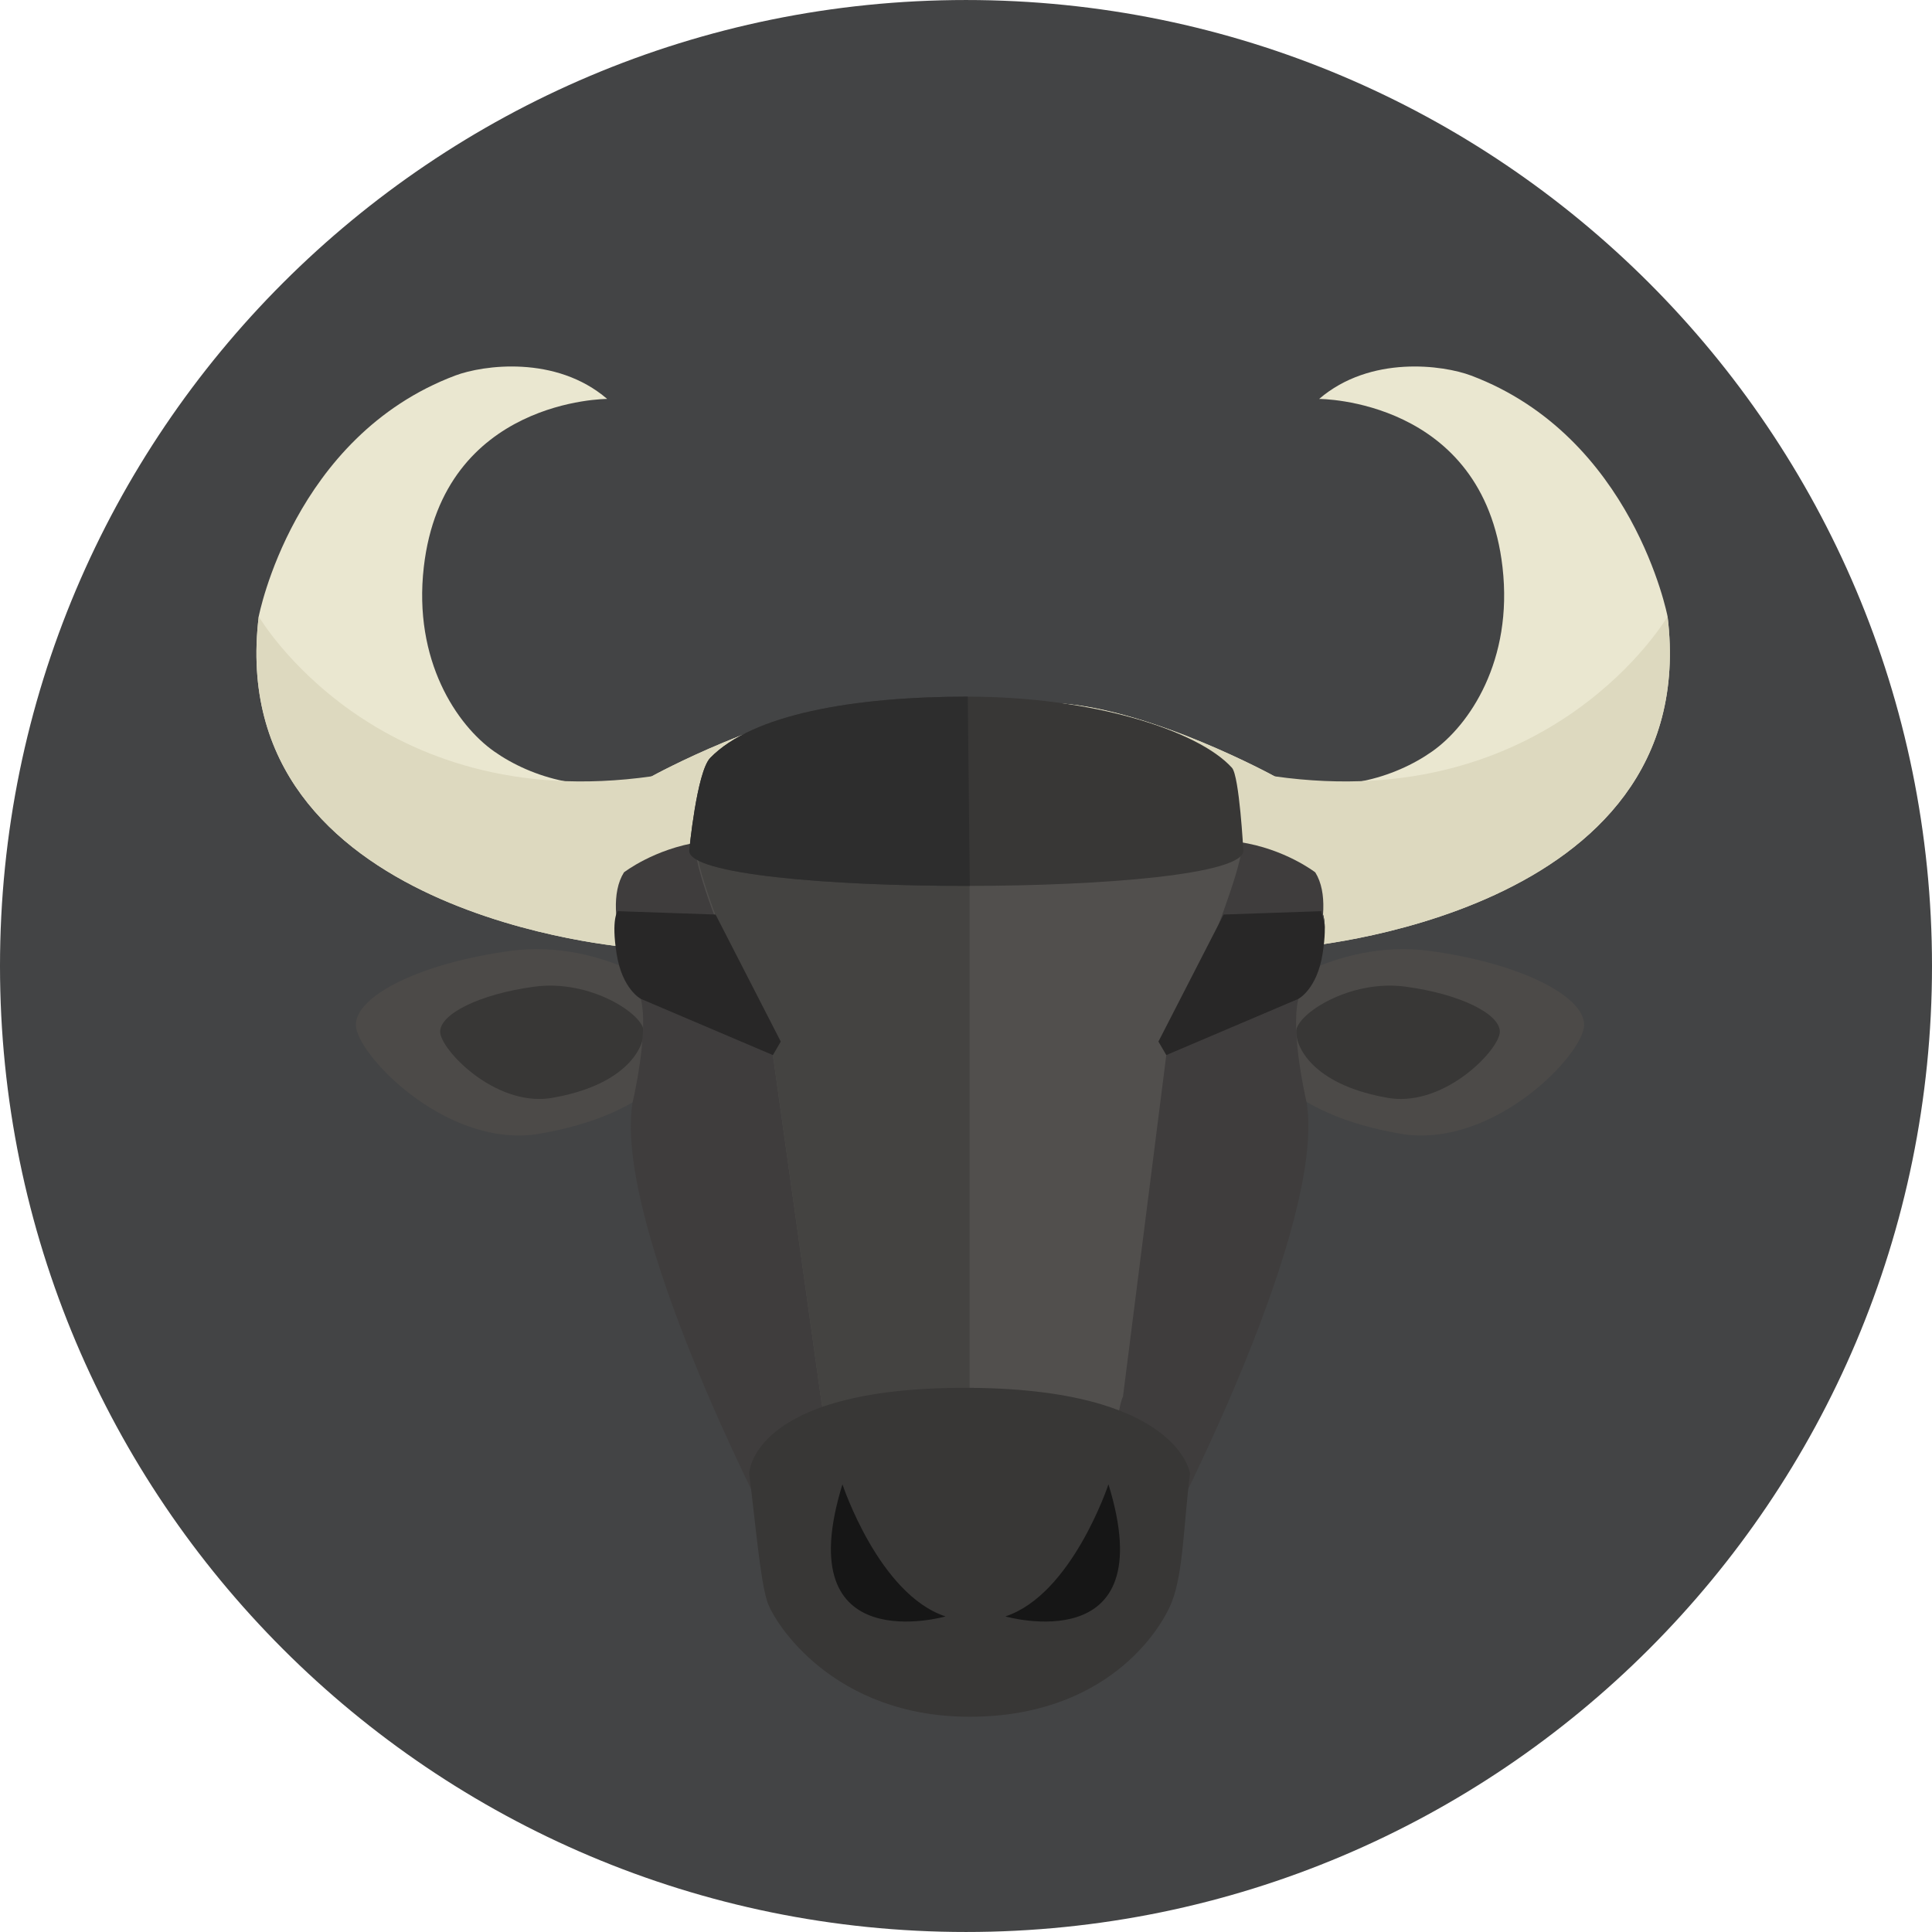 <!DOCTYPE svg PUBLIC "-//W3C//DTD SVG 1.1//EN" "http://www.w3.org/Graphics/SVG/1.1/DTD/svg11.dtd">
<!-- Uploaded to: SVG Repo, www.svgrepo.com, Transformed by: SVG Repo Mixer Tools -->
<svg height="800px" width="800px" version="1.1" id="Layer_1" xmlns="http://www.w3.org/2000/svg" xmlns:xlink="http://www.w3.org/1999/xlink" viewBox="0 0 496.159 496.159" xml:space="preserve" fill="#000000">
<g id="SVGRepo_bgCarrier" stroke-width="0"/>
<g id="SVGRepo_tracerCarrier" stroke-linecap="round" stroke-linejoin="round"/>
<g id="SVGRepo_iconCarrier"> <path style="fill:#434445;" d="M248.083,0.003C111.071,0.003,0,111.063,0,248.085c0,137.001,111.07,248.07,248.083,248.07 c137.006,0,248.076-111.069,248.076-248.07C496.159,111.062,385.089,0.003,248.083,0.003z"/> <path style="fill:#EAE7D0;" d="M167.373,199.371c-15.639,5.093-30.906,0.336-40.461-6.388c-9.556-6.724-20.828-23.321-18.077-47.33 c4.961-43.284,47.094-43.202,47.094-43.202c-13.176-11.316-31.91-8.684-39.008-6.011c-41.625,15.681-50.474,61.879-50.474,61.879 c-9.358,77.235,95.644,85.017,95.644,85.017c55.194-2.04,60.517-62.722,60.517-62.722 C198.449,182.302,167.373,199.371,167.373,199.371z"/> <path style="fill:#DDD9BF;" d="M167.373,199.371C96.288,209.421,66.448,158.32,66.448,158.32 c-9.358,77.235,95.644,85.017,95.644,85.017c55.194-2.04,60.517-62.722,60.517-62.722 C198.449,182.302,167.373,199.371,167.373,199.371z"/> <path style="fill:#EAE7D0;" d="M428.251,158.32c0,0-8.849-46.198-50.474-61.879c-7.098-2.673-25.832-5.305-39.008,6.011 c0,0,42.133-0.082,47.094,43.202c2.752,24.009-8.521,40.606-18.076,47.33s-24.822,11.48-40.461,6.388 c0,0-31.076-17.069-55.235-18.756c0,0,5.323,60.682,60.517,62.722C332.607,243.337,437.609,235.555,428.251,158.32z"/> <path style="fill:#DDD9BF;" d="M428.251,158.32c0,0-29.84,51.101-100.925,41.051c0,0-31.076-17.069-55.235-18.756 c0,0,5.323,60.682,60.517,62.722C332.607,243.337,437.609,235.555,428.251,158.32z"/> <path style="fill:#4C4A48;" d="M367.007,244.183c-23.533-3.177-46.177,11.646-46.177,19.002c0,7.355,8.18,23.02,39.815,28.133 c23.533,3.177,46.178-20.778,46.178-28.133C406.823,255.829,390.54,247.358,367.007,244.183z"/> <path style="fill:#383736;" d="M360.958,253.385c-14.313-1.933-28.085,7.083-28.085,11.557s4.976,14,24.216,17.111 c14.313,1.932,28.085-12.638,28.085-17.111S375.271,255.316,360.958,253.385z"/> <path style="fill:#4C4A48;" d="M131.202,244.183c-23.533,3.176-39.816,11.646-39.816,19.002c0,7.355,22.645,31.31,46.178,28.133 c31.635-5.113,39.816-20.778,39.816-28.133C177.38,255.829,154.735,241.006,131.202,244.183z"/> <path style="fill:#383736;" d="M137.251,253.385c-14.313,1.932-24.216,7.083-24.216,11.557s13.772,19.042,28.085,17.111 c19.24-3.11,24.216-12.638,24.216-17.111S151.564,251.452,137.251,253.385z"/> <path style="fill:#3F3D3D;" d="M333.445,256.518c0,0,10.828-22.088,4.332-32.483c0,0-7.796-6.063-19.49-7.796 c0,0-39.702-22.497-69.281-22.497c-29.579,0-69.28,22.497-69.28,22.497c-11.693,1.733-19.49,7.796-19.49,7.796 c-6.496,10.395,4.332,32.483,4.332,32.483c2.165,8.662-2.166,26.853-2.166,26.853c-4.764,31.617,34.648,107.411,34.648,107.411 c3.464,6.063,18.181,48.385,51.955,48.385s48.492-42.321,51.956-48.385c0,0,39.414-75.794,34.649-107.411 C335.61,283.371,331.28,265.18,333.445,256.518z"/> <path style="fill:#514F4D;" d="M318.286,216.239c0,0-39.702-22.497-69.281-22.497s-69.28,22.497-69.28,22.497 c-6.338,0,18.768,54.717,18.768,54.717l12.561,89.764c3.464,6.063,4.177,78.447,37.951,78.447s35.918-74.384,39.382-80.447 l11.132-87.764C299.519,270.956,322.887,216.239,318.286,216.239z"/> <path style="fill:#444341;" d="M179.725,216.239c-5.588,0,18.768,54.717,18.768,54.717l12.561,89.764 c3.464,6.063,4.177,78.447,37.951,78.447V193.742C219.426,193.742,179.725,216.239,179.725,216.239z"/> <path style="fill:#383736;" d="M247.76,356.407c-54.905,0-55.357,22.006-55.357,22.006c1.641,12.993,2.818,27.338,4.647,32.916 c1.829,5.578,17.04,29.55,51.955,29.55c34.916,0,49.02-22,51.956-29.55c2.937-7.549,3.007-19.923,4.648-32.916 C305.609,378.413,302.665,356.407,247.76,356.407z"/> <g> <path style="fill:#161616;" d="M216.35,381.192c-14.065,45.506,26.477,33.923,26.477,33.923 C225.704,409.488,216.35,381.192,216.35,381.192z"/> <path style="fill:#161616;" d="M284.665,381.192c0,0-9.354,28.296-26.477,33.923C258.189,415.115,298.731,426.698,284.665,381.192z "/> </g> <g> <path style="fill:#282727;" d="M183.768,234.863l-25.121-0.867c0,0-1.733,1.877-0.29,10.973c1.444,9.096,6.209,11.549,6.209,11.549 l33.926,14.438l2.021-3.466L183.768,234.863z"/> <path style="fill:#282727;" d="M339.364,233.996l-25.121,0.867l-16.747,32.627l2.022,3.466l33.926-14.438 c0,0,4.764-2.454,6.208-11.549C341.097,235.873,339.364,233.996,339.364,233.996z"/> </g> <path style="fill:#494949;" d="M339.364,233.996l-0.048,0.002c0.465,1.432,0.77,2.974,0.909,4.582 C340.207,234.924,339.364,233.996,339.364,233.996z"/> <path style="fill:#383736;" d="M316.381,197.175c-8.732-9.666-35.981-18.272-67.847-18.272c-29.389,0-55.285,4.57-66.128,15.725 c-3.477,3.577-5.406,23.848-5.406,23.848c0,12.046,142.308,12.046,142.308,0C319.308,218.475,318.284,199.282,316.381,197.175z"/> <path style="fill:#2D2D2D;" d="M248.534,178.903c-29.389,0-55.285,4.57-66.128,15.725c-3.477,3.577-5.406,23.848-5.406,23.848 c0,6.074,36.18,9.085,72.055,9.034L248.534,178.903z"/> </g>
</svg>